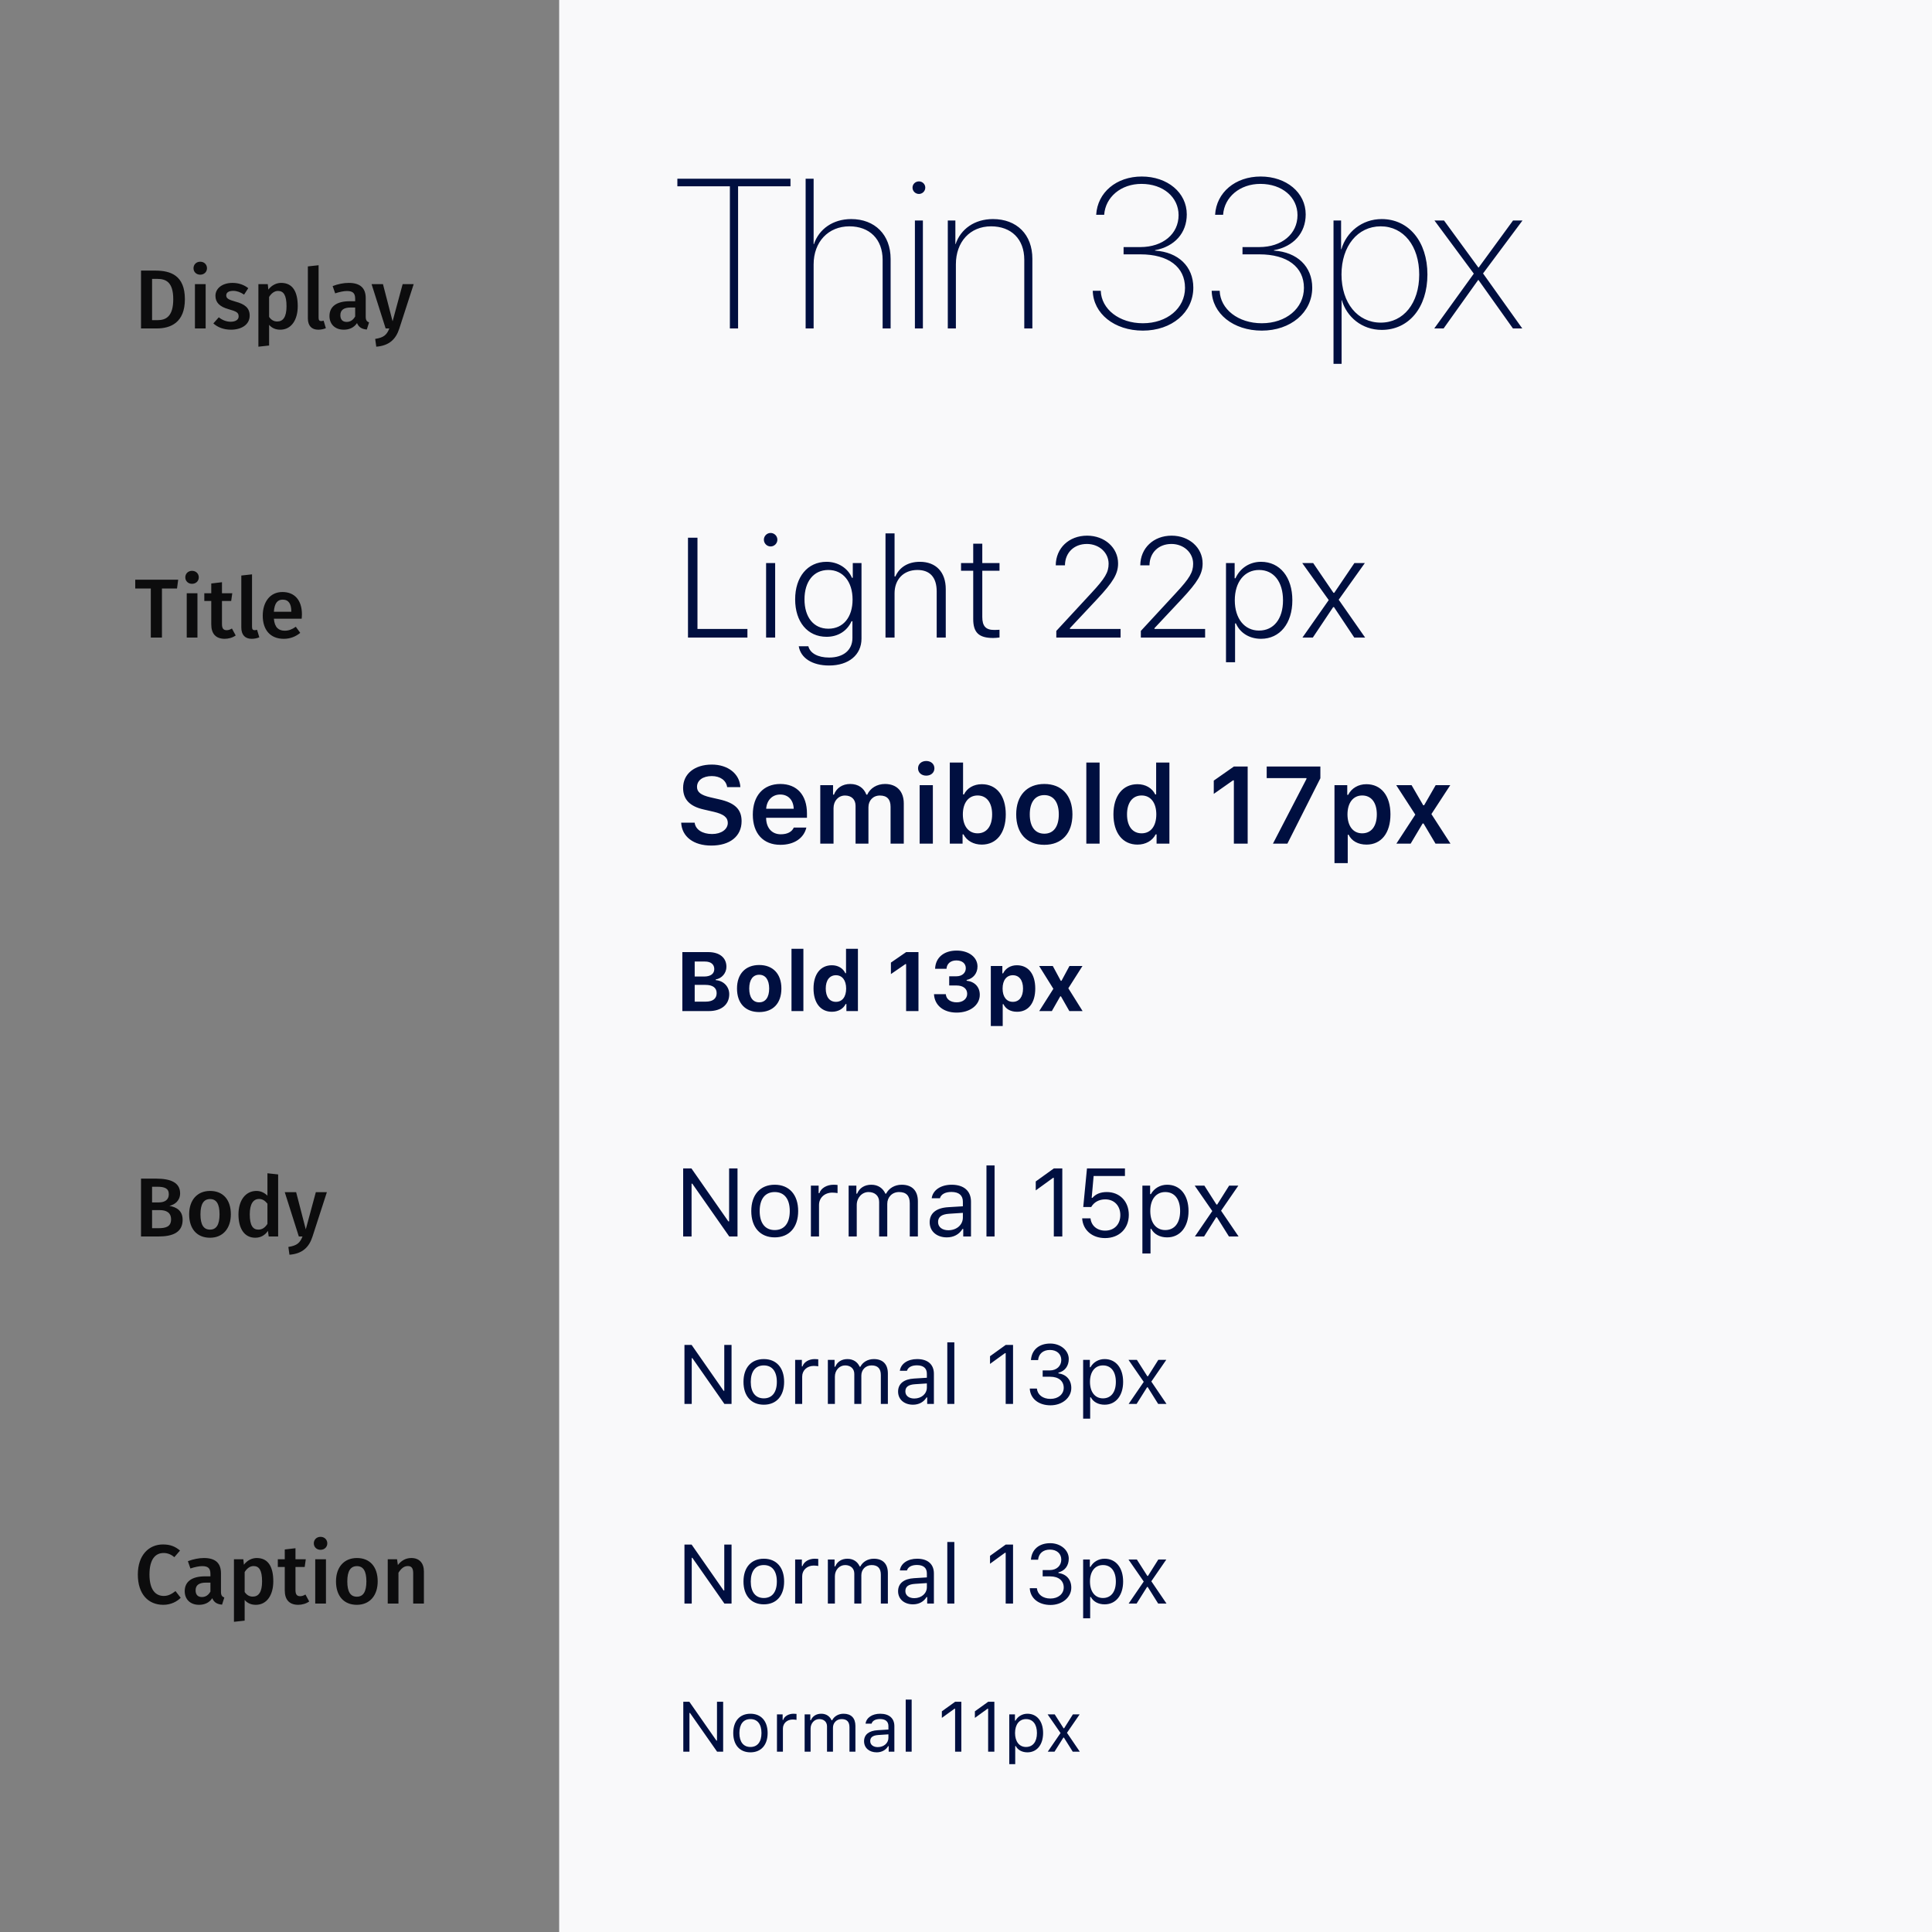 <svg xmlns="http://www.w3.org/2000/svg" width="300" height="300" viewBox="0 0 300 300">
  <rect x="0" y="0" width="300" height="300" fill="#808080" stroke="none"/>
  <g fill="none">
    <rect width="234" height="364" x="86.827" fill="#F9F9FA"/>
    <path fill="#000F40" d="M114.609,51 L114.609,28.925 L122.746,28.925 L122.746,27.749 L105.182,27.749 L105.182,28.925 L113.336,28.925 L113.336,51 L114.609,51 Z M125.098,51 L126.339,51 L126.339,41.058 C126.339,37.562 128.611,35.145 131.898,35.145 C135.008,35.145 137.054,37.126 137.054,40.349 L137.054,51 L138.295,51 L138.295,40.204 C138.295,36.45 135.846,34.017 132.172,34.017 C129.352,34.017 127.161,35.563 126.387,37.916 L126.339,37.916 L126.339,27.749 L125.098,27.749 L125.098,51 Z M142.066,51 L143.306,51 L143.306,34.242 L142.066,34.242 L142.066,51 Z M142.694,30.117 C143.226,30.117 143.677,29.682 143.677,29.134 C143.677,28.586 143.226,28.167 142.694,28.167 C142.146,28.167 141.695,28.586 141.695,29.134 C141.695,29.682 142.146,30.117 142.694,30.117 Z M147.174,51 L148.43,51 L148.43,41.026 C148.43,37.562 150.622,35.145 153.893,35.145 C157.003,35.145 159.049,37.094 159.049,40.333 L159.049,51 L160.306,51 L160.306,40.188 C160.306,36.401 157.873,34.017 154.183,34.017 C151.331,34.017 149.172,35.563 148.382,37.916 L148.35,37.916 L148.35,34.242 L147.174,34.242 L147.174,51 Z M174.469,39.495 L177.096,39.495 C181.414,39.495 184.009,41.445 184.009,44.7 C184.009,47.874 181.221,50.194 177.467,50.194 C173.809,50.194 171.021,48.019 170.925,45.151 L169.684,45.151 C169.764,48.68 173.019,51.338 177.467,51.338 C181.93,51.338 185.298,48.535 185.298,44.667 C185.298,41.38 182.961,39.141 179.352,38.915 L179.352,38.851 C182.397,38.287 184.282,36.176 184.282,33.292 C184.282,29.908 181.285,27.41 177.289,27.41 C173.342,27.41 170.409,29.892 170.216,33.356 L171.456,33.356 C171.65,30.584 174.083,28.554 177.241,28.554 C180.625,28.554 183.01,30.617 183.01,33.404 C183.01,36.321 180.576,38.367 177.064,38.367 L174.469,38.367 L174.469,39.495 Z M192.935,39.495 L195.562,39.495 C199.88,39.495 202.474,41.445 202.474,44.7 C202.474,47.874 199.687,50.194 195.932,50.194 C192.275,50.194 189.487,48.019 189.39,45.151 L188.15,45.151 C188.23,48.68 191.485,51.338 195.932,51.338 C200.396,51.338 203.763,48.535 203.763,44.667 C203.763,41.38 201.427,39.141 197.818,38.915 L197.818,38.851 C200.863,38.287 202.748,36.176 202.748,33.292 C202.748,29.908 199.751,27.41 195.755,27.41 C191.807,27.41 188.875,29.892 188.681,33.356 L189.922,33.356 C190.115,30.584 192.549,28.554 195.707,28.554 C199.091,28.554 201.475,30.617 201.475,33.404 C201.475,36.321 199.042,38.367 195.53,38.367 L192.935,38.367 L192.935,39.495 Z M214.543,34.017 C218.749,34.017 221.649,37.513 221.649,42.621 C221.649,47.745 218.765,51.226 214.559,51.226 C211.466,51.226 209.113,49.211 208.356,46.601 L208.323,46.601 L208.323,56.495 L207.067,56.495 L207.067,34.242 L208.243,34.242 L208.243,38.706 L208.291,38.706 C209.049,36.063 211.466,34.017 214.543,34.017 Z M214.398,50.098 C217.943,50.098 220.376,47.068 220.376,42.637 C220.376,38.19 217.943,35.145 214.398,35.145 C210.805,35.145 208.307,38.222 208.307,42.621 C208.307,47.036 210.805,50.098 214.398,50.098 Z M229.577,43.475 L234.927,51 L236.377,51 L230.286,42.46 L236.409,34.242 L234.943,34.242 L229.609,41.542 L229.561,41.542 L224.227,34.242 L222.745,34.242 L228.852,42.492 L222.713,51 L224.163,51 L229.529,43.475 L229.577,43.475 Z"/>
    <path fill="#0C0C0D" d="M24.107,42.017 C26.473,42.017 28.709,42.745 28.709,46.463 C28.709,50.103 26.486,51 24.341,51 L21.897,51 L21.897,42.017 L24.107,42.017 Z M23.613,43.304 L23.613,49.713 L24.458,49.713 C25.797,49.713 26.902,49.115 26.902,46.463 C26.902,43.759 25.732,43.304 24.406,43.304 L23.613,43.304 Z M31.088,40.639 C30.477,40.639 30.048,41.081 30.048,41.653 C30.048,42.212 30.477,42.654 31.088,42.654 C31.712,42.654 32.141,42.212 32.141,41.653 C32.141,41.081 31.712,40.639 31.088,40.639 Z M31.933,51 L31.933,44.123 L30.269,44.123 L30.269,51 L31.933,51 Z M36.106,43.928 C34.507,43.928 33.454,44.786 33.454,45.93 C33.454,46.944 34.078,47.62 35.495,48.01 C36.782,48.374 37.055,48.556 37.055,49.154 C37.055,49.635 36.574,49.96 35.82,49.96 C35.131,49.96 34.494,49.687 33.974,49.271 L33.129,50.22 C33.766,50.792 34.689,51.195 35.872,51.195 C37.445,51.195 38.771,50.441 38.771,49.011 C38.771,47.789 37.978,47.217 36.574,46.84 C35.404,46.515 35.131,46.307 35.131,45.852 C35.131,45.436 35.508,45.163 36.21,45.163 C36.782,45.163 37.328,45.358 37.9,45.748 L38.55,44.747 C37.9,44.24 37.094,43.928 36.106,43.928 Z M43.659,43.928 C45.479,43.928 46.233,45.345 46.233,47.542 C46.233,49.648 45.258,51.195 43.516,51.195 C42.814,51.195 42.216,50.948 41.787,50.441 L41.787,53.652 L40.123,53.834 L40.123,44.123 L41.579,44.123 L41.67,44.968 C42.216,44.253 42.957,43.928 43.659,43.928 Z M43.048,49.921 C43.958,49.921 44.491,49.219 44.491,47.555 C44.491,45.813 44.023,45.176 43.165,45.176 C42.593,45.176 42.112,45.579 41.787,46.112 L41.787,49.206 C42.112,49.687 42.528,49.921 43.048,49.921 Z M49.47,49.323 L49.47,41.185 L47.806,41.367 L47.806,49.44 C47.806,50.584 48.391,51.195 49.418,51.195 C49.847,51.195 50.263,51.104 50.601,50.961 L50.25,49.791 C50.133,49.83 49.99,49.856 49.86,49.856 C49.587,49.856 49.47,49.7 49.47,49.323 Z M56.789,49.18 C56.789,49.739 56.971,49.934 57.309,50.064 L56.958,51.169 C56.204,51.104 55.71,50.831 55.437,50.168 C54.956,50.896 54.202,51.195 53.383,51.195 C52.005,51.195 51.16,50.324 51.16,49.076 C51.16,47.581 52.291,46.775 54.293,46.775 L55.151,46.775 L55.151,46.385 C55.151,45.488 54.748,45.189 53.864,45.189 C53.396,45.189 52.733,45.319 52.044,45.553 L51.654,44.422 C52.499,44.097 53.37,43.928 54.15,43.928 C55.983,43.928 56.789,44.773 56.789,46.294 L56.789,49.18 Z M53.825,49.986 C54.41,49.986 54.839,49.687 55.151,49.141 L55.151,47.75 L54.462,47.75 C53.383,47.75 52.85,48.14 52.85,48.946 C52.85,49.609 53.188,49.986 53.825,49.986 Z M62.002,51.026 L64.238,44.123 L62.522,44.123 L60.962,49.895 L59.467,44.123 L57.699,44.123 L59.883,51 L60.455,51 C60.065,51.975 59.623,52.417 58.258,52.625 L58.427,53.834 C60.468,53.678 61.482,52.638 62.002,51.026 Z M27.487,91.382 L27.669,90.017 L21,90.017 L21,91.382 L23.418,91.382 L23.418,99 L25.147,99 L25.147,91.382 L27.487,91.382 Z M29.814,88.639 C29.203,88.639 28.774,89.081 28.774,89.653 C28.774,90.212 29.203,90.654 29.814,90.654 C30.438,90.654 30.867,90.212 30.867,89.653 C30.867,89.081 30.438,88.639 29.814,88.639 Z M30.659,99 L30.659,92.123 L28.995,92.123 L28.995,99 L30.659,99 Z M36.6,98.675 L36.015,97.596 C35.716,97.778 35.456,97.856 35.196,97.856 C34.689,97.856 34.468,97.583 34.468,96.907 L34.468,93.319 L35.898,93.319 L36.067,92.123 L34.468,92.123 L34.468,90.407 L32.804,90.602 L32.804,92.123 L31.725,92.123 L31.725,93.319 L32.804,93.319 L32.804,96.946 C32.804,98.415 33.519,99.182 34.871,99.195 C35.482,99.195 36.106,99.026 36.6,98.675 Z M39.135,97.323 L39.135,89.185 L37.471,89.367 L37.471,97.44 C37.471,98.584 38.056,99.195 39.083,99.195 C39.512,99.195 39.928,99.104 40.266,98.961 L39.915,97.791 C39.798,97.83 39.655,97.856 39.525,97.856 C39.252,97.856 39.135,97.7 39.135,97.323 Z M46.883,95.399 C46.883,95.62 46.857,95.893 46.844,96.075 L42.528,96.075 C42.645,97.479 43.308,97.934 44.218,97.934 C44.829,97.934 45.336,97.739 45.934,97.323 L46.623,98.272 C45.947,98.818 45.115,99.195 44.075,99.195 C41.943,99.195 40.799,97.778 40.799,95.607 C40.799,93.514 41.904,91.928 43.854,91.928 C45.778,91.928 46.883,93.228 46.883,95.399 Z M45.232,94.996 L45.232,94.918 C45.232,93.787 44.829,93.111 43.893,93.111 C43.113,93.111 42.619,93.631 42.528,94.996 L45.232,94.996 Z M26.304,187.242 C27.331,187.437 28.358,187.918 28.358,189.413 C28.358,191.389 26.785,192 24.601,192 L21.897,192 L21.897,183.017 L24.25,183.017 C26.564,183.017 27.968,183.667 27.968,185.305 C27.968,186.423 27.162,187.06 26.304,187.242 Z M23.613,184.278 L23.613,186.709 L24.666,186.709 C25.602,186.709 26.213,186.293 26.213,185.448 C26.213,184.538 25.589,184.278 24.419,184.278 L23.613,184.278 Z M24.614,190.713 C25.745,190.713 26.564,190.479 26.564,189.348 C26.564,188.269 25.797,187.905 24.796,187.905 L23.613,187.905 L23.613,190.713 L24.614,190.713 Z M32.622,184.928 C34.65,184.928 35.846,186.306 35.846,188.555 C35.846,190.726 34.637,192.195 32.609,192.195 C30.581,192.195 29.372,190.817 29.372,188.555 C29.372,186.397 30.581,184.928 32.622,184.928 Z M32.622,186.189 C31.647,186.189 31.127,186.93 31.127,188.555 C31.127,190.206 31.634,190.934 32.609,190.934 C33.584,190.934 34.091,190.193 34.091,188.555 C34.091,186.917 33.584,186.189 32.622,186.189 Z M43.191,182.367 L43.191,192 L41.722,192 L41.605,191.129 C41.189,191.753 40.526,192.195 39.642,192.195 C37.926,192.195 37.029,190.752 37.029,188.568 C37.029,186.449 38.082,184.928 39.824,184.928 C40.526,184.928 41.098,185.24 41.527,185.669 L41.527,182.185 L43.191,182.367 Z M40.11,190.934 C40.721,190.934 41.137,190.635 41.527,190.05 L41.527,186.904 C41.163,186.462 40.786,186.176 40.227,186.176 C39.356,186.176 38.784,186.904 38.784,188.555 C38.784,190.323 39.291,190.934 40.11,190.934 Z M48.521,192.026 L50.757,185.123 L49.041,185.123 L47.481,190.895 L45.986,185.123 L44.218,185.123 L46.402,192 L46.974,192 C46.584,192.975 46.142,193.417 44.777,193.625 L44.946,194.834 C46.987,194.678 48.001,193.638 48.521,192.026 Z M25.303,239.822 C23.119,239.822 21.403,241.473 21.403,244.489 C21.403,247.544 23.028,249.195 25.355,249.195 C26.577,249.195 27.513,248.662 28.059,248.103 L27.253,247.063 C26.733,247.453 26.2,247.817 25.433,247.817 C24.146,247.817 23.21,246.855 23.21,244.489 C23.21,242.058 24.172,241.148 25.407,241.148 C26.031,241.148 26.564,241.369 27.071,241.798 L27.955,240.771 C27.227,240.16 26.486,239.822 25.303,239.822 Z M34.312,247.18 C34.312,247.739 34.494,247.934 34.832,248.064 L34.481,249.169 C33.727,249.104 33.233,248.831 32.96,248.168 C32.479,248.896 31.725,249.195 30.906,249.195 C29.528,249.195 28.683,248.324 28.683,247.076 C28.683,245.581 29.814,244.775 31.816,244.775 L32.674,244.775 L32.674,244.385 C32.674,243.488 32.271,243.189 31.387,243.189 C30.919,243.189 30.256,243.319 29.567,243.553 L29.177,242.422 C30.022,242.097 30.893,241.928 31.673,241.928 C33.506,241.928 34.312,242.773 34.312,244.294 L34.312,247.18 Z M31.348,247.986 C31.933,247.986 32.362,247.687 32.674,247.141 L32.674,245.75 L31.985,245.75 C30.906,245.75 30.373,246.14 30.373,246.946 C30.373,247.609 30.711,247.986 31.348,247.986 Z M39.863,241.928 C41.683,241.928 42.437,243.345 42.437,245.542 C42.437,247.648 41.462,249.195 39.72,249.195 C39.018,249.195 38.42,248.948 37.991,248.441 L37.991,251.652 L36.327,251.834 L36.327,242.123 L37.783,242.123 L37.874,242.968 C38.42,242.253 39.161,241.928 39.863,241.928 Z M39.252,247.921 C40.162,247.921 40.695,247.219 40.695,245.555 C40.695,243.813 40.227,243.176 39.369,243.176 C38.797,243.176 38.316,243.579 37.991,244.112 L37.991,247.206 C38.316,247.687 38.732,247.921 39.252,247.921 Z M48.014,248.675 L47.429,247.596 C47.13,247.778 46.87,247.856 46.61,247.856 C46.103,247.856 45.882,247.583 45.882,246.907 L45.882,243.319 L47.312,243.319 L47.481,242.123 L45.882,242.123 L45.882,240.407 L44.218,240.602 L44.218,242.123 L43.139,242.123 L43.139,243.319 L44.218,243.319 L44.218,246.946 C44.218,248.415 44.933,249.182 46.285,249.195 C46.896,249.195 47.52,249.026 48.014,248.675 Z M49.769,238.639 C49.158,238.639 48.729,239.081 48.729,239.653 C48.729,240.212 49.158,240.654 49.769,240.654 C50.393,240.654 50.822,240.212 50.822,239.653 C50.822,239.081 50.393,238.639 49.769,238.639 Z M50.614,249 L50.614,242.123 L48.95,242.123 L48.95,249 L50.614,249 Z M55.424,241.928 C57.452,241.928 58.648,243.306 58.648,245.555 C58.648,247.726 57.439,249.195 55.411,249.195 C53.383,249.195 52.174,247.817 52.174,245.555 C52.174,243.397 53.383,241.928 55.424,241.928 Z M55.424,243.189 C54.449,243.189 53.929,243.93 53.929,245.555 C53.929,247.206 54.436,247.934 55.411,247.934 C56.386,247.934 56.893,247.193 56.893,245.555 C56.893,243.917 56.386,243.189 55.424,243.189 Z M63.874,241.928 C63.003,241.928 62.314,242.331 61.781,243.02 L61.651,242.123 L60.208,242.123 L60.208,249 L61.872,249 L61.872,244.216 C62.275,243.579 62.717,243.176 63.315,243.176 C63.835,243.176 64.16,243.423 64.16,244.281 L64.16,249 L65.824,249 L65.824,244.021 C65.824,242.708 65.109,241.928 63.874,241.928 Z"/>
    <path fill="#000F40" d="M116.059 97.668L108.303 97.668 108.303 83.499 106.831 83.499 106.831 99 116.059 99 116.059 97.668zM118.959 99L120.366 99 120.366 87.431 118.959 87.431 118.959 99zM119.657 84.853C120.238 84.853 120.71 84.38 120.71 83.8 120.71 83.23 120.238 82.758 119.657 82.758 119.088 82.758 118.615 83.23 118.615 83.8 118.615 84.38 119.088 84.853 119.657 84.853zM128.627 97.625C130.948 97.625 132.387 95.831 132.387 93.092 132.387 90.342 130.915 88.505 128.627 88.505 126.318 88.505 124.921 90.32 124.921 93.07 124.921 95.81 126.318 97.625 128.627 97.625zM128.745 103.34C126.092 103.34 124.33 102.158 124.03 100.354L125.523 100.354C125.781 101.417 126.984 102.104 128.745 102.104 130.98 102.104 132.365 100.934 132.365 99.064L132.365 96.465 132.226 96.465C131.538 97.99 130.12 98.882 128.348 98.882 125.372 98.882 123.471 96.54 123.471 93.07 123.471 89.601 125.383 87.237 128.348 87.237 130.12 87.237 131.656 88.215 132.29 89.719L132.419 89.719 132.419 87.431 133.773 87.431 133.773 99.172C133.773 101.686 131.785 103.34 128.745 103.34zM137.5 99L138.907 99 138.907 92.125C138.907 89.998 140.272 88.505 142.463 88.505 144.397 88.505 145.449 89.654 145.449 91.835L145.449 99 146.857 99 146.857 91.48C146.857 88.806 145.31 87.237 142.839 87.237 140.991 87.237 139.659 88.086 139.036 89.515L138.907 89.515 138.907 82.822 137.5 82.822 137.5 99zM151.121 84.423L151.121 87.431 149.231 87.431 149.231 88.623 151.121 88.623 151.121 96.121C151.121 98.227 152.002 99.064 154.215 99.064 154.462 99.064 154.956 99.032 155.203 98.989L155.203 97.786C154.967 97.808 154.591 97.818 154.365 97.818 153.066 97.818 152.529 97.217 152.529 95.799L152.529 88.623 155.203 88.623 155.203 87.431 152.529 87.431 152.529 84.423 151.121 84.423zM163.937 87.774L163.937 87.785 165.365 87.785 165.365 87.774C165.387 85.819 166.773 84.466 168.771 84.466 170.672 84.466 172.144 85.809 172.144 87.538 172.144 88.87 171.596 89.794 169.437 92.114L164.023 97.969 164.023 99 174.002 99 174.002 97.668 166.139 97.668 166.139 97.539 170.328 93.07C172.874 90.353 173.615 89.096 173.615 87.484 173.615 85.046 171.531 83.177 168.803 83.177 165.999 83.177 163.958 85.1 163.937 87.774zM177.064 87.774L177.064 87.785 178.492 87.785 178.492 87.774C178.514 85.819 179.9 84.466 181.898 84.466 183.799 84.466 185.271 85.809 185.271 87.538 185.271 88.87 184.723 89.794 182.564 92.114L177.15 97.969 177.15 99 187.129 99 187.129 97.668 179.266 97.668 179.266 97.539 183.455 93.07C186.001 90.353 186.742 89.096 186.742 87.484 186.742 85.046 184.658 83.177 181.93 83.177 179.126 83.177 177.085 85.1 177.064 87.774zM195.809 87.237C198.741 87.237 200.675 89.611 200.675 93.21 200.675 96.809 198.731 99.193 195.809 99.193 194.015 99.193 192.554 98.291 191.909 96.798L191.781 96.798 191.781 102.835 190.373 102.835 190.373 87.431 191.716 87.431 191.716 89.794 191.845 89.794C192.554 88.215 194.047 87.237 195.809 87.237zM195.497 97.915C197.785 97.915 199.225 96.1 199.225 93.221 199.225 90.331 197.785 88.505 195.508 88.505 193.241 88.505 191.738 90.374 191.738 93.21 191.738 96.046 193.241 97.915 195.497 97.915zM207.142 94.273L210.289 99 211.976 99 207.872 93.124 211.933 87.431 210.311 87.431 207.185 92.05 207.056 92.05 203.908 87.431 202.211 87.431 206.325 93.178 202.243 99 203.855 99 207.013 94.273 207.142 94.273zM105.774 127.746C105.882 129.921 107.699 131.299 110.447 131.299 113.352 131.299 115.154 129.846 115.154 127.514 115.154 125.688 114.133 124.675 111.7 124.127L110.323 123.812C108.837 123.471 108.231 122.998 108.231 122.193 108.231 121.172 109.144 120.508 110.522 120.508 111.833 120.508 112.763 121.172 112.912 122.226L114.963 122.226C114.863 120.167 113.045 118.723 110.53 118.723 107.849 118.723 106.073 120.167 106.073 122.342 106.073 124.127 107.094 125.206 109.268 125.696L110.821 126.053C112.356 126.41 113.012 126.916 113.012 127.779 113.012 128.784 111.991 129.506 110.58 129.506 109.061 129.506 107.998 128.817 107.865 127.746L105.774 127.746zM121.155 123.372C119.927 123.372 119.063 124.251 118.972 125.58L123.247 125.58C123.205 124.235 122.392 123.372 121.155 123.372zM123.263 128.501L125.214 128.501C124.824 130.153 123.322 131.183 121.18 131.183 118.507 131.183 116.897 129.415 116.897 126.493 116.897 123.571 118.532 121.736 121.163 121.736 123.753 121.736 125.305 123.455 125.305 126.318L125.305 126.982 118.964 126.982 118.964 127.09C119.013 128.601 119.885 129.547 121.238 129.547 122.259 129.547 122.965 129.174 123.263 128.501zM127.372 131L129.431 131 129.431 125.48C129.431 124.368 130.186 123.529 131.207 123.529 132.22 123.529 132.851 124.135 132.851 125.131L132.851 131 134.851 131 134.851 125.347C134.851 124.31 135.557 123.529 136.628 123.529 137.732 123.529 138.288 124.11 138.288 125.281L138.288 131 140.338 131 140.338 124.758C140.338 122.874 139.242 121.736 137.425 121.736 136.163 121.736 135.117 122.392 134.669 123.388L134.528 123.388C134.146 122.367 133.274 121.736 132.021 121.736 130.817 121.736 129.887 122.351 129.497 123.388L129.356 123.388 129.356 121.919 127.372 121.919 127.372 131zM142.803 131L144.854 131 144.854 121.919 142.803 121.919 142.803 131zM143.824 120.441C144.58 120.441 145.094 119.96 145.094 119.304 145.094 118.648 144.58 118.167 143.824 118.167 143.077 118.167 142.554 118.648 142.554 119.304 142.554 119.96 143.077 120.441 143.824 120.441zM152.449 131.149C151.179 131.149 150.125 130.56 149.61 129.564L149.469 129.564 149.469 131 147.485 131 147.485 118.408 149.544 118.408 149.544 123.363 149.685 123.363C150.158 122.375 151.204 121.77 152.449 121.77 154.748 121.77 156.176 123.554 156.176 126.459 156.176 129.348 154.74 131.149 152.449 131.149zM151.802 123.521C150.399 123.521 149.511 124.65 149.511 126.459 149.511 128.269 150.39 129.398 151.802 129.398 153.213 129.398 154.059 128.286 154.059 126.459 154.059 124.633 153.204 123.521 151.802 123.521zM162.161 131.183C159.438 131.183 157.795 129.406 157.795 126.459 157.795 123.529 159.463 121.736 162.161 121.736 164.867 121.736 166.527 123.521 166.527 126.459 166.527 129.406 164.875 131.183 162.161 131.183zM162.161 129.456C163.597 129.456 164.41 128.36 164.41 126.459 164.41 124.567 163.589 123.463 162.161 123.463 160.725 123.463 159.903 124.567 159.903 126.459 159.903 128.36 160.725 129.456 162.161 129.456zM168.685 131L170.744 131 170.744 118.408 168.685 118.408 168.685 131zM176.629 131.149C174.33 131.149 172.894 129.34 172.894 126.451 172.894 123.579 174.338 121.77 176.629 121.77 177.874 121.77 178.904 122.367 179.385 123.363L179.526 123.363 179.526 118.408 181.585 118.408 181.585 131 179.593 131 179.593 129.564 179.451 129.564C178.937 130.56 177.891 131.149 176.629 131.149zM177.268 123.521C175.865 123.521 175.002 124.633 175.002 126.459 175.002 128.294 175.857 129.398 177.268 129.398 178.688 129.398 179.551 128.286 179.551 126.459 179.551 124.65 178.679 123.521 177.268 123.521zM191.595 131L193.737 131 193.737 119.022 191.604 119.022 188.474 121.213 188.474 123.272 191.454 121.18 191.595 121.18 191.595 131zM197.663 131L199.905 131 205.026 120.848 205.026 119.022 196.692 119.022 196.692 120.823 202.868 120.823 202.868 120.956 197.663 131zM212.165 121.77C214.464 121.77 215.908 123.546 215.908 126.459 215.908 129.356 214.481 131.149 212.19 131.149 210.886 131.149 209.882 130.585 209.417 129.622L209.276 129.622 209.276 134.021 207.218 134.021 207.218 121.919 209.201 121.919 209.201 123.421 209.343 123.421C209.865 122.392 210.92 121.77 212.165 121.77zM211.517 129.398C212.945 129.398 213.792 128.294 213.792 126.459 213.792 124.625 212.937 123.521 211.526 123.521 210.123 123.521 209.243 124.65 209.235 126.459 209.243 128.277 210.115 129.398 211.517 129.398zM221.047 127.871L222.906 131 225.23 131 222.267 126.41 225.197 121.919 222.931 121.919 221.138 125.04 220.997 125.04 219.187 121.919 216.805 121.919 219.768 126.493 216.83 131 219.046 131 220.906 127.871 221.047 127.871zM107.386 192L107.386 183.804 107.503 183.804 113.238 192 114.52 192 114.52 181.431 113.216 181.431 113.216 189.656 113.099 189.656 107.364 181.431 106.082 181.431 106.082 192 107.386 192zM120.298 192.139C118.05 192.139 116.658 190.586 116.658 188.052 116.658 185.511 118.05 183.965 120.298 183.965 122.547 183.965 123.939 185.511 123.939 188.052 123.939 190.586 122.547 192.139 120.298 192.139zM120.298 191.004C121.793 191.004 122.635 189.92 122.635 188.052 122.635 186.177 121.793 185.101 120.298 185.101 118.804 185.101 117.962 186.177 117.962 188.052 117.962 189.92 118.804 191.004 120.298 191.004zM125.916 192L127.176 192 127.176 187.107C127.176 185.994 128.047 185.188 129.249 185.188 129.498 185.188 129.952 185.232 130.054 185.262L130.054 184.002C129.893 183.98 129.63 183.965 129.424 183.965 128.377 183.965 127.469 184.507 127.235 185.276L127.117 185.276 127.117 184.104 125.916 184.104 125.916 192zM131.776 192L133.035 192 133.035 187.107C133.035 185.994 133.834 185.101 134.866 185.101 135.862 185.101 136.514 185.701 136.514 186.639L136.514 192 137.774 192 137.774 186.924C137.774 185.921 138.506 185.101 139.605 185.101 140.718 185.101 141.268 185.672 141.268 186.836L141.268 192 142.527 192 142.527 186.543C142.527 184.888 141.627 183.965 140.015 183.965 138.924 183.965 138.023 184.515 137.598 185.35L137.481 185.35C137.115 184.529 136.368 183.965 135.298 183.965 134.244 183.965 133.453 184.471 133.094 185.35L132.977 185.35 132.977 184.104 131.776 184.104 131.776 192zM147.259 191.033C148.555 191.033 149.515 190.184 149.515 189.056L149.515 188.331 147.391 188.47C146.19 188.55 145.662 188.968 145.662 189.759 145.662 190.564 146.343 191.033 147.259 191.033zM147.025 192.139C145.494 192.139 144.359 191.231 144.359 189.788 144.359 188.375 145.399 187.562 147.237 187.452L149.515 187.312 149.515 186.595C149.515 185.621 148.907 185.086 147.728 185.086 146.783 185.086 146.124 185.445 145.948 186.067L144.673 186.067C144.842 184.8 146.087 183.965 147.772 183.965 149.698 183.965 150.775 184.954 150.775 186.595L150.775 192 149.573 192 149.573 190.835 149.456 190.835C148.943 191.678 148.079 192.139 147.025 192.139zM153.177 192L154.437 192 154.437 180.97 153.177 180.97 153.177 192zM163.636 192L164.954 192 164.954 181.431 163.643 181.431 160.831 183.453 160.831 184.844 163.519 182.896 163.636 182.896 163.636 192zM171.59 192.249C173.78 192.249 175.281 190.784 175.281 188.638 175.281 186.558 173.875 185.101 171.868 185.101 170.894 185.101 170.147 185.401 169.634 186.001L169.517 186.001 169.818 182.61 174.681 182.61 174.681 181.431 168.785 181.431 168.206 187.422 169.444 187.422C169.876 186.668 170.667 186.236 171.627 186.236 173.011 186.236 173.963 187.225 173.963 188.675 173.963 190.125 173.018 191.092 171.605 191.092 170.36 191.092 169.451 190.33 169.334 189.188L168.038 189.188C168.155 191.011 169.59 192.249 171.59 192.249zM181.236 183.965C183.25 183.965 184.554 185.569 184.554 188.052 184.554 190.521 183.243 192.139 181.236 192.139 180.108 192.139 179.2 191.648 178.768 190.813L178.651 190.813 178.651 194.637 177.391 194.637 177.391 184.104 178.592 184.104 178.592 185.423 178.709 185.423C179.214 184.515 180.159 183.965 181.236 183.965zM180.936 191.004C182.386 191.004 183.25 189.898 183.25 188.052 183.25 186.207 182.386 185.101 180.943 185.101 179.515 185.101 178.614 186.236 178.614 188.052 178.614 189.861 179.515 191.004 180.936 191.004zM188.963 189.019L190.831 192 192.325 192 189.608 188.001 192.288 184.104 190.86 184.104 189.007 187.042 188.89 187.042 187.015 184.104 185.513 184.104 188.245 188.052 185.543 192 186.971 192 188.846 189.019 188.963 189.019zM107.412 218L107.412 210.897 107.513 210.897 112.484 218 113.594 218 113.594 208.84 112.465 208.84 112.465 215.969 112.363 215.969 107.393 208.84 106.282 208.84 106.282 218 107.412 218zM118.603 218.121C116.654 218.121 115.448 216.775 115.448 214.579 115.448 212.376 116.654 211.037 118.603 211.037 120.551 211.037 121.758 212.376 121.758 214.579 121.758 216.775 120.551 218.121 118.603 218.121zM118.603 217.137C119.898 217.137 120.628 216.197 120.628 214.579 120.628 212.954 119.898 212.021 118.603 212.021 117.308 212.021 116.578 212.954 116.578 214.579 116.578 216.197 117.308 217.137 118.603 217.137zM123.471 218L124.563 218 124.563 213.76C124.563 212.795 125.319 212.097 126.36 212.097 126.575 212.097 126.969 212.135 127.058 212.16L127.058 211.068C126.918 211.049 126.69 211.037 126.512 211.037 125.604 211.037 124.817 211.506 124.614 212.173L124.512 212.173 124.512 211.157 123.471 211.157 123.471 218zM128.549 218L129.641 218 129.641 213.76C129.641 212.795 130.333 212.021 131.228 212.021 132.091 212.021 132.656 212.541 132.656 213.354L132.656 218 133.748 218 133.748 213.601C133.748 212.731 134.383 212.021 135.335 212.021 136.3 212.021 136.776 212.516 136.776 213.525L136.776 218 137.868 218 137.868 213.271C137.868 211.836 137.087 211.037 135.691 211.037 134.745 211.037 133.964 211.513 133.596 212.236L133.494 212.236C133.177 211.525 132.529 211.037 131.603 211.037 130.689 211.037 130.003 211.475 129.692 212.236L129.591 212.236 129.591 211.157 128.549 211.157 128.549 218zM141.968 217.162C143.092 217.162 143.924 216.426 143.924 215.448L143.924 214.82 142.083 214.94C141.042 215.01 140.585 215.372 140.585 216.058 140.585 216.756 141.175 217.162 141.968 217.162zM141.765 218.121C140.439 218.121 139.455 217.333 139.455 216.083 139.455 214.858 140.356 214.153 141.949 214.058L143.924 213.938 143.924 213.315C143.924 212.471 143.397 212.008 142.375 212.008 141.556 212.008 140.985 212.319 140.832 212.858L139.728 212.858C139.874 211.76 140.953 211.037 142.413 211.037 144.082 211.037 145.015 211.894 145.015 213.315L145.015 218 143.974 218 143.974 216.991 143.873 216.991C143.428 217.721 142.679 218.121 141.765 218.121zM147.097 218L148.189 218 148.189 208.44 147.097 208.44 147.097 218zM156.162 218L157.304 218 157.304 208.84 156.168 208.84 153.731 210.592 153.731 211.798 156.06 210.11 156.162 210.11 156.162 218zM161.906 213.779L163.068 213.779C164.369 213.779 165.175 214.439 165.175 215.499 165.175 216.502 164.319 217.219 163.112 217.219 161.932 217.219 161.107 216.591 161.005 215.613L159.901 215.613C159.983 217.181 161.265 218.216 163.125 218.216 164.934 218.216 166.35 217.042 166.35 215.531 166.35 214.28 165.594 213.417 164.35 213.258L164.35 213.157C165.353 212.916 165.956 212.116 165.956 211.024 165.956 209.691 164.68 208.625 163.081 208.625 161.335 208.625 160.199 209.602 160.085 211.189L161.195 211.189C161.291 210.205 161.983 209.621 163.036 209.621 164.09 209.621 164.795 210.243 164.795 211.176 164.795 212.128 164.058 212.801 163.017 212.801L161.906 212.801 161.906 213.779zM171.523 211.037C173.269 211.037 174.399 212.427 174.399 214.579 174.399 216.718 173.262 218.121 171.523 218.121 170.546 218.121 169.758 217.695 169.384 216.972L169.282 216.972 169.282 220.285 168.191 220.285 168.191 211.157 169.232 211.157 169.232 212.3 169.333 212.3C169.771 211.513 170.59 211.037 171.523 211.037zM171.263 217.137C172.52 217.137 173.269 216.178 173.269 214.579 173.269 212.979 172.52 212.021 171.269 212.021 170.031 212.021 169.251 213.004 169.251 214.579 169.251 216.146 170.031 217.137 171.263 217.137zM178.22 215.417L179.839 218 181.133 218 178.778 214.534 181.102 211.157 179.864 211.157 178.258 213.703 178.156 213.703 176.531 211.157 175.23 211.157 177.598 214.579 175.256 218 176.493 218 178.118 215.417 178.22 215.417zM107.412 249L107.412 241.897 107.513 241.897 112.484 249 113.594 249 113.594 239.84 112.465 239.84 112.465 246.969 112.363 246.969 107.393 239.84 106.282 239.84 106.282 249 107.412 249zM118.603 249.121C116.654 249.121 115.448 247.775 115.448 245.579 115.448 243.376 116.654 242.037 118.603 242.037 120.551 242.037 121.758 243.376 121.758 245.579 121.758 247.775 120.551 249.121 118.603 249.121zM118.603 248.137C119.898 248.137 120.628 247.197 120.628 245.579 120.628 243.954 119.898 243.021 118.603 243.021 117.308 243.021 116.578 243.954 116.578 245.579 116.578 247.197 117.308 248.137 118.603 248.137zM123.471 249L124.563 249 124.563 244.76C124.563 243.795 125.319 243.097 126.36 243.097 126.575 243.097 126.969 243.135 127.058 243.16L127.058 242.068C126.918 242.049 126.69 242.037 126.512 242.037 125.604 242.037 124.817 242.506 124.614 243.173L124.512 243.173 124.512 242.157 123.471 242.157 123.471 249zM128.549 249L129.641 249 129.641 244.76C129.641 243.795 130.333 243.021 131.228 243.021 132.091 243.021 132.656 243.541 132.656 244.354L132.656 249 133.748 249 133.748 244.601C133.748 243.731 134.383 243.021 135.335 243.021 136.3 243.021 136.776 243.516 136.776 244.525L136.776 249 137.868 249 137.868 244.271C137.868 242.836 137.087 242.037 135.691 242.037 134.745 242.037 133.964 242.513 133.596 243.236L133.494 243.236C133.177 242.525 132.529 242.037 131.603 242.037 130.689 242.037 130.003 242.475 129.692 243.236L129.591 243.236 129.591 242.157 128.549 242.157 128.549 249zM141.968 248.162C143.092 248.162 143.924 247.426 143.924 246.448L143.924 245.82 142.083 245.94C141.042 246.01 140.585 246.372 140.585 247.058 140.585 247.756 141.175 248.162 141.968 248.162zM141.765 249.121C140.439 249.121 139.455 248.333 139.455 247.083 139.455 245.858 140.356 245.153 141.949 245.058L143.924 244.938 143.924 244.315C143.924 243.471 143.397 243.008 142.375 243.008 141.556 243.008 140.985 243.319 140.832 243.858L139.728 243.858C139.874 242.76 140.953 242.037 142.413 242.037 144.082 242.037 145.015 242.894 145.015 244.315L145.015 249 143.974 249 143.974 247.991 143.873 247.991C143.428 248.721 142.679 249.121 141.765 249.121zM147.097 249L148.189 249 148.189 239.44 147.097 239.44 147.097 249zM156.162 249L157.304 249 157.304 239.84 156.168 239.84 153.731 241.592 153.731 242.798 156.06 241.11 156.162 241.11 156.162 249zM161.906 244.779L163.068 244.779C164.369 244.779 165.175 245.439 165.175 246.499 165.175 247.502 164.319 248.219 163.112 248.219 161.932 248.219 161.107 247.591 161.005 246.613L159.901 246.613C159.983 248.181 161.265 249.216 163.125 249.216 164.934 249.216 166.35 248.042 166.35 246.531 166.35 245.28 165.594 244.417 164.35 244.258L164.35 244.157C165.353 243.916 165.956 243.116 165.956 242.024 165.956 240.691 164.68 239.625 163.081 239.625 161.335 239.625 160.199 240.602 160.085 242.189L161.195 242.189C161.291 241.205 161.983 240.621 163.036 240.621 164.09 240.621 164.795 241.243 164.795 242.176 164.795 243.128 164.058 243.801 163.017 243.801L161.906 243.801 161.906 244.779zM171.523 242.037C173.269 242.037 174.399 243.427 174.399 245.579 174.399 247.718 173.262 249.121 171.523 249.121 170.546 249.121 169.758 248.695 169.384 247.972L169.282 247.972 169.282 251.285 168.191 251.285 168.191 242.157 169.232 242.157 169.232 243.3 169.333 243.3C169.771 242.513 170.59 242.037 171.523 242.037zM171.263 248.137C172.52 248.137 173.269 247.178 173.269 245.579 173.269 243.979 172.52 243.021 171.269 243.021 170.031 243.021 169.251 244.004 169.251 245.579 169.251 247.146 170.031 248.137 171.263 248.137zM178.22 246.417L179.839 249 181.133 249 178.778 245.534 181.102 242.157 179.864 242.157 178.258 244.703 178.156 244.703 176.531 242.157 175.23 242.157 177.598 245.579 175.256 249 176.493 249 178.118 246.417 178.22 246.417zM107.058 272L107.058 265.99 107.144 265.99 111.35 272 112.29 272 112.29 264.25 111.334 264.25 111.334 270.281 111.248 270.281 107.042 264.25 106.102 264.25 106.102 272 107.058 272zM116.528 272.102C114.879 272.102 113.858 270.963 113.858 269.105 113.858 267.241 114.879 266.108 116.528 266.108 118.176 266.108 119.197 267.241 119.197 269.105 119.197 270.963 118.176 272.102 116.528 272.102zM116.528 271.27C117.623 271.27 118.241 270.475 118.241 269.105 118.241 267.73 117.623 266.94 116.528 266.94 115.432 266.94 114.814 267.73 114.814 269.105 114.814 270.475 115.432 271.27 116.528 271.27zM120.647 272L121.571 272 121.571 268.412C121.571 267.596 122.21 267.005 123.091 267.005 123.274 267.005 123.607 267.037 123.682 267.059L123.682 266.135C123.564 266.119 123.37 266.108 123.22 266.108 122.452 266.108 121.786 266.505 121.614 267.069L121.528 267.069 121.528 266.21 120.647 266.21 120.647 272zM124.944 272L125.868 272 125.868 268.412C125.868 267.596 126.453 266.94 127.211 266.94 127.941 266.94 128.419 267.381 128.419 268.068L128.419 272 129.343 272 129.343 268.278C129.343 267.542 129.88 266.94 130.686 266.94 131.502 266.94 131.905 267.359 131.905 268.213L131.905 272 132.829 272 132.829 267.999C132.829 266.785 132.168 266.108 130.987 266.108 130.186 266.108 129.526 266.511 129.214 267.123L129.128 267.123C128.86 266.521 128.312 266.108 127.528 266.108 126.754 266.108 126.174 266.479 125.911 267.123L125.825 267.123 125.825 266.21 124.944 266.21 124.944 272zM136.299 271.291C137.249 271.291 137.953 270.668 137.953 269.841L137.953 269.309 136.395 269.411C135.514 269.47 135.128 269.776 135.128 270.356 135.128 270.947 135.627 271.291 136.299 271.291zM136.127 272.102C135.004 272.102 134.172 271.436 134.172 270.378 134.172 269.341 134.934 268.745 136.282 268.665L137.953 268.562 137.953 268.036C137.953 267.322 137.507 266.93 136.642 266.93 135.949 266.93 135.466 267.193 135.337 267.649L134.403 267.649C134.526 266.72 135.439 266.108 136.674 266.108 138.087 266.108 138.877 266.833 138.877 268.036L138.877 272 137.996 272 137.996 271.146 137.91 271.146C137.534 271.764 136.9 272.102 136.127 272.102zM140.638 272L141.562 272 141.562 263.911 140.638 263.911 140.638 272zM148.308 272L149.275 272 149.275 264.25 148.314 264.25 146.251 265.732 146.251 266.752 148.222 265.324 148.308 265.324 148.308 272zM153.438 272L154.404 272 154.404 264.25 153.443 264.25 151.381 265.732 151.381 266.752 153.352 265.324 153.438 265.324 153.438 272zM159.539 266.108C161.016 266.108 161.972 267.284 161.972 269.105 161.972 270.915 161.011 272.102 159.539 272.102 158.712 272.102 158.046 271.742 157.729 271.13L157.643 271.13 157.643 273.934 156.719 273.934 156.719 266.21 157.6 266.21 157.6 267.177 157.686 267.177C158.057 266.511 158.75 266.108 159.539 266.108zM159.319 271.27C160.383 271.27 161.016 270.458 161.016 269.105 161.016 267.751 160.383 266.94 159.324 266.94 158.277 266.94 157.616 267.773 157.616 269.105 157.616 270.432 158.277 271.27 159.319 271.27zM165.206 269.814L166.575 272 167.671 272 165.678 269.067 167.644 266.21 166.597 266.21 165.238 268.364 165.152 268.364 163.777 266.21 162.676 266.21 164.679 269.105 162.697 272 163.745 272 165.12 269.814 165.206 269.814zM110.068 157L105.955 157 105.955 147.84 109.96 147.84C111.738 147.84 112.798 148.71 112.798 150.125 112.798 151.097 112.08 151.941 111.141 152.081L111.141 152.195C112.353 152.284 113.236 153.198 113.236 154.378 113.236 155.984 112.023 157 110.068 157zM107.872 149.307L107.872 151.636 109.313 151.636C110.347 151.636 110.912 151.211 110.912 150.475 110.912 149.745 110.386 149.307 109.471 149.307L107.872 149.307zM107.872 155.534L109.579 155.534C110.684 155.534 111.281 155.07 111.281 154.213 111.281 153.375 110.665 152.931 109.535 152.931L107.872 152.931 107.872 155.534zM117.888 157.152C115.737 157.152 114.442 155.788 114.442 153.496 114.442 151.23 115.756 149.846 117.888 149.846 120.021 149.846 121.335 151.224 121.335 153.496 121.335 155.788 120.04 157.152 117.888 157.152zM117.888 155.642C118.872 155.642 119.437 154.854 119.437 153.496 119.437 152.15 118.866 151.357 117.888 151.357 116.905 151.357 116.34 152.15 116.34 153.496 116.34 154.861 116.898 155.642 117.888 155.642zM122.903 157L124.75 157 124.75 147.326 122.903 147.326 122.903 157zM129.175 157.108C127.41 157.108 126.324 155.724 126.324 153.49 126.324 151.262 127.416 149.884 129.175 149.884 130.12 149.884 130.901 150.341 131.263 151.116L131.371 151.116 131.371 147.326 133.218 147.326 133.218 157 131.428 157 131.428 155.902 131.314 155.902C130.939 156.657 130.146 157.108 129.175 157.108zM129.803 151.433C128.819 151.433 128.222 152.214 128.222 153.496 128.222 154.791 128.813 155.565 129.803 155.565 130.793 155.565 131.39 154.785 131.39 153.502 131.39 152.227 130.787 151.433 129.803 151.433zM140.702 157L142.619 157 142.619 147.84 140.708 147.84 138.341 149.472 138.341 151.255 140.588 149.707 140.702 149.707 140.702 157zM147.392 153.026L148.529 153.026C149.557 153.026 150.185 153.521 150.185 154.321 150.185 155.102 149.519 155.642 148.56 155.642 147.576 155.642 146.923 155.153 146.865 154.378L145.031 154.378C145.114 156.105 146.497 157.235 148.541 157.235 150.63 157.235 152.14 156.073 152.14 154.467 152.14 153.261 151.353 152.423 150.096 152.284L150.096 152.169C151.118 151.96 151.785 151.135 151.785 150.075 151.785 148.634 150.433 147.605 148.554 147.605 146.554 147.605 145.266 148.697 145.202 150.43L146.973 150.43C147.024 149.637 147.615 149.135 148.503 149.135 149.398 149.135 149.969 149.605 149.969 150.341 149.969 151.09 149.379 151.598 148.51 151.598L147.392 151.598 147.392 153.026zM157.898 149.884C159.669 149.884 160.754 151.23 160.754 153.496 160.754 155.756 159.681 157.108 157.929 157.108 156.927 157.108 156.158 156.67 155.816 155.927L155.701 155.927 155.701 159.323 153.854 159.323 153.854 149.999 155.644 149.999 155.644 151.147 155.759 151.147C156.139 150.36 156.933 149.884 157.898 149.884zM157.269 155.565C158.266 155.565 158.856 154.791 158.856 153.496 158.856 152.214 158.26 151.433 157.276 151.433 156.292 151.433 155.682 152.22 155.682 153.502 155.682 154.785 156.292 155.565 157.269 155.565zM164.747 154.715L166.048 157 168.105 157 165.889 153.458 168.086 149.999 166.067 149.999 164.829 152.296 164.715 152.296 163.477 149.999 161.357 149.999 163.566 153.541 161.37 157 163.331 157 164.633 154.715 164.747 154.715z"/>
  </g>
</svg>

